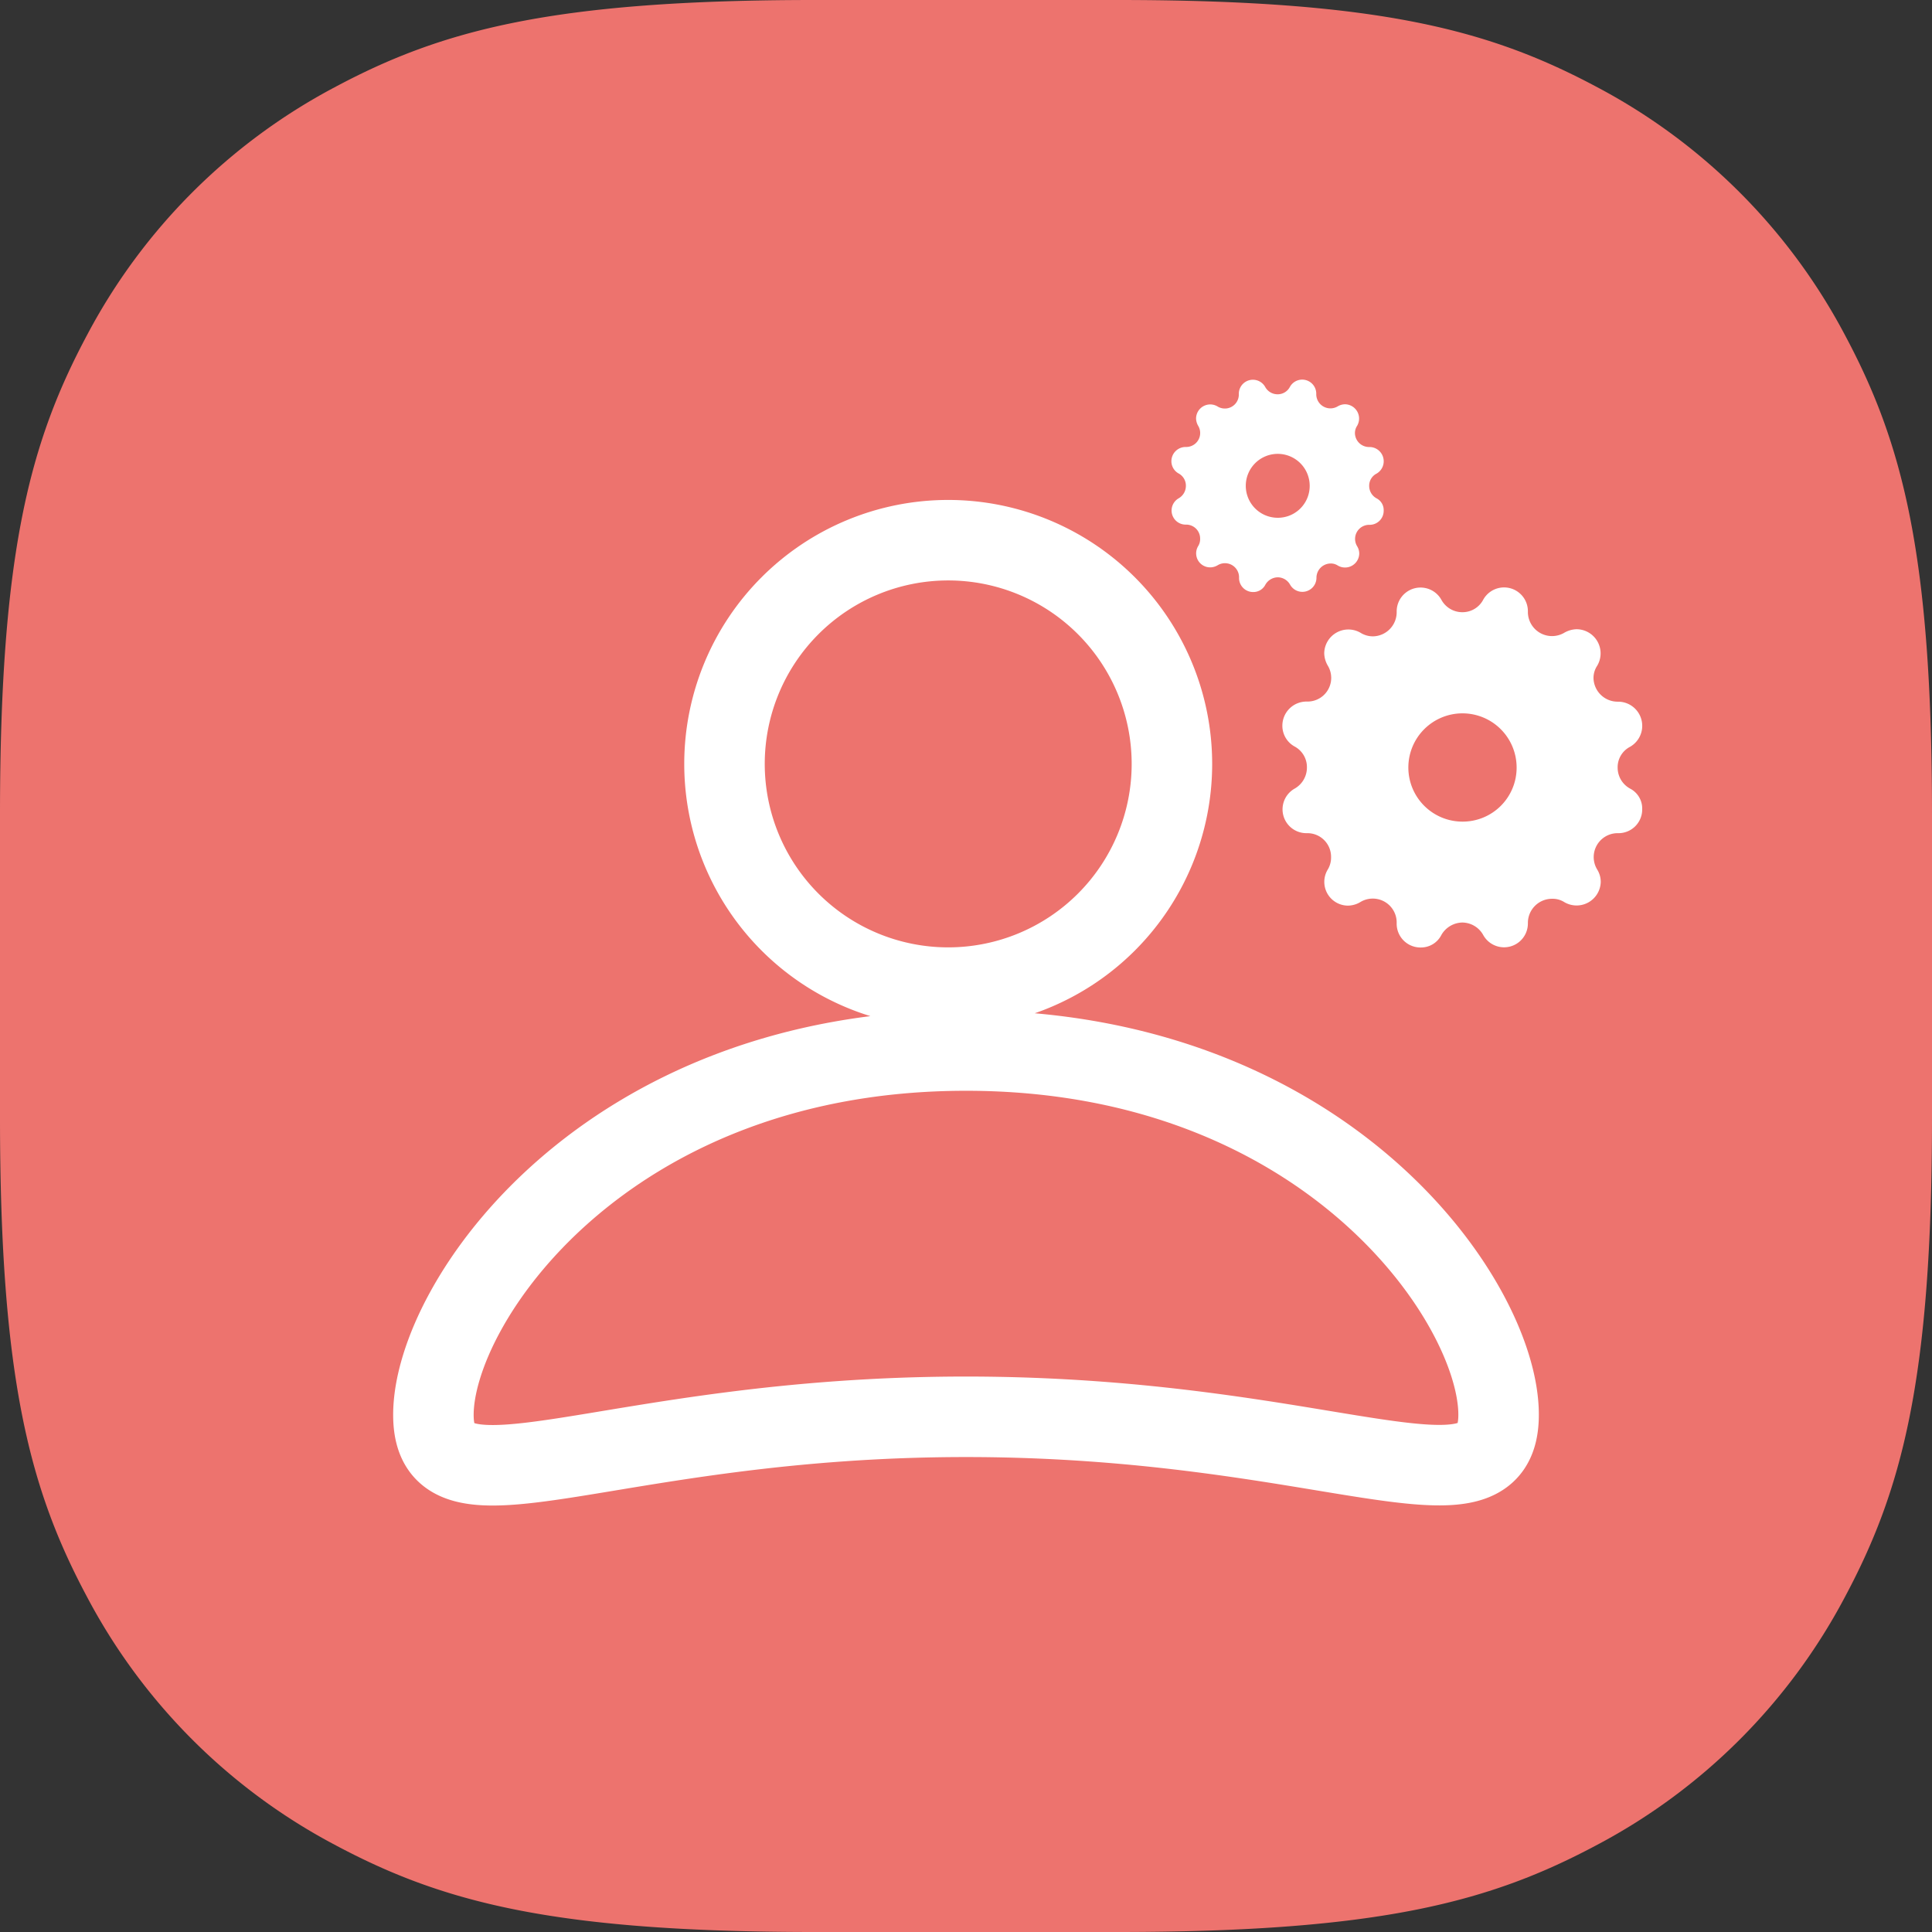 <svg xmlns="http://www.w3.org/2000/svg" id="Layer_1" data-name="Layer 1" width="48" height="48" viewBox="0 0 48 48"><rect x="0" y="0" width="48" height="48" fill="#333333" stroke="none"/><path id="Base" d="M20.24,0h7.52C34.3,0,37.041.754,39.689,2.17A14.768,14.768,0,0,1,45.83,8.311C47.246,10.959,48,13.7,48,20.24v7.52c0,6.538-.754,9.281-2.17,11.929a14.768,14.768,0,0,1-6.141,6.141C37.041,47.246,34.3,48,27.76,48H20.24c-6.538,0-9.281-.754-11.929-2.17A14.768,14.768,0,0,1,2.17,39.689C.754,37.041,0,34.3,0,27.76V20.24C0,13.7.754,10.959,2.17,8.311A14.768,14.768,0,0,1,8.311,2.17C10.959.754,13.7,0,20.24,0Z" style="fill: #ed736e;fill-rule: evenodd"></path><path d="M40.5,19.593a.592.592,0,0,1-.31-.52.571.571,0,0,1,.31-.52.6.6,0,0,0-.29-1.12H40.2a.6.6,0,0,1-.61-.59.553.553,0,0,1,.09-.3.6.6,0,0,0-.51-.91.641.641,0,0,0-.31.09.6.6,0,0,1-.9-.51V15.2a.592.592,0,0,0-1.11-.3.581.581,0,0,1-.52.31.592.592,0,0,1-.52-.31.593.593,0,0,0-1.11.29v.01a.6.6,0,0,1-.59.61.586.586,0,0,1-.31-.09.6.6,0,0,0-.9.51.641.641,0,0,0,.09.31.588.588,0,0,1-.51.89h-.01a.6.6,0,0,0-.61.61.589.589,0,0,0,.31.51.58.58,0,0,1,.3.52.6.6,0,0,1-.3.52.592.592,0,0,0,.29,1.11h.01a.587.587,0,0,1,.6.59.575.575,0,0,1-.08.31.59.59,0,0,0,.5.9.613.613,0,0,0,.31-.09.594.594,0,0,1,.9.51v.01a.591.591,0,0,0,.6.61.567.567,0,0,0,.51-.31.613.613,0,0,1,.52-.31.6.6,0,0,1,.52.31.592.592,0,0,0,1.11-.29v-.01a.6.6,0,0,1,.6-.6.542.542,0,0,1,.3.08.6.6,0,0,0,.91-.5.586.586,0,0,0-.09-.31.594.594,0,0,1,.51-.9h.01a.589.589,0,0,0,.6-.6A.557.557,0,0,0,40.5,19.593Zm-4.17.82a1.345,1.345,0,1,1,1.35-1.34A1.34,1.34,0,0,1,36.328,20.413Z" style="fill: #fff"></path><path d="M34.2,12.381a.35.35,0,0,1-.183-.307.337.337,0,0,1,.183-.307.354.354,0,0,0-.171-.661h-.006a.351.351,0,0,1-.36-.348.329.329,0,0,1,.053-.177.355.355,0,0,0-.3-.537.372.372,0,0,0-.183.053.352.352,0,0,1-.531-.3V9.79a.349.349,0,0,0-.655-.177.343.343,0,0,1-.307.183.35.35,0,0,1-.307-.183.35.35,0,0,0-.655.171V9.79a.347.347,0,0,1-.531.307.352.352,0,0,0-.531.3.383.383,0,0,0,.053.183.347.347,0,0,1-.3.525h-.006a.354.354,0,0,0-.36.36.348.348,0,0,0,.183.3.342.342,0,0,1,.177.307.356.356,0,0,1-.177.307.35.35,0,0,0,.171.655h.006a.346.346,0,0,1,.354.348.334.334,0,0,1-.047.183.348.348,0,0,0,.3.531.366.366,0,0,0,.183-.053.35.35,0,0,1,.531.3v.006a.349.349,0,0,0,.354.36.334.334,0,0,0,.3-.183.362.362,0,0,1,.307-.183.355.355,0,0,1,.307.183.35.35,0,0,0,.655-.172v0A.355.355,0,0,1,33.056,14a.315.315,0,0,1,.177.048.353.353,0,0,0,.537-.295.349.349,0,0,0-.053-.183.35.35,0,0,1,.3-.531h.006a.348.348,0,0,0,.354-.354A.327.327,0,0,0,34.2,12.381Zm-2.461.483a.794.794,0,1,1,.8-.79A.791.791,0,0,1,31.74,12.864Z" style="fill: #fff"></path><path d="M29.116,18.979a5.558,5.558,0,1,1-5.558-5.558A5.559,5.559,0,0,1,29.116,18.979ZM24,26.1c-8.964,0-13.232,6.262-13.232,9.052S15.036,35.2,24,35.2s13.232,2.738,13.232-.053S32.964,26.1,24,26.1Z" style="fill: none;stroke: #fff;stroke-miterlimit: 10;stroke-width: 2px"></path></svg>